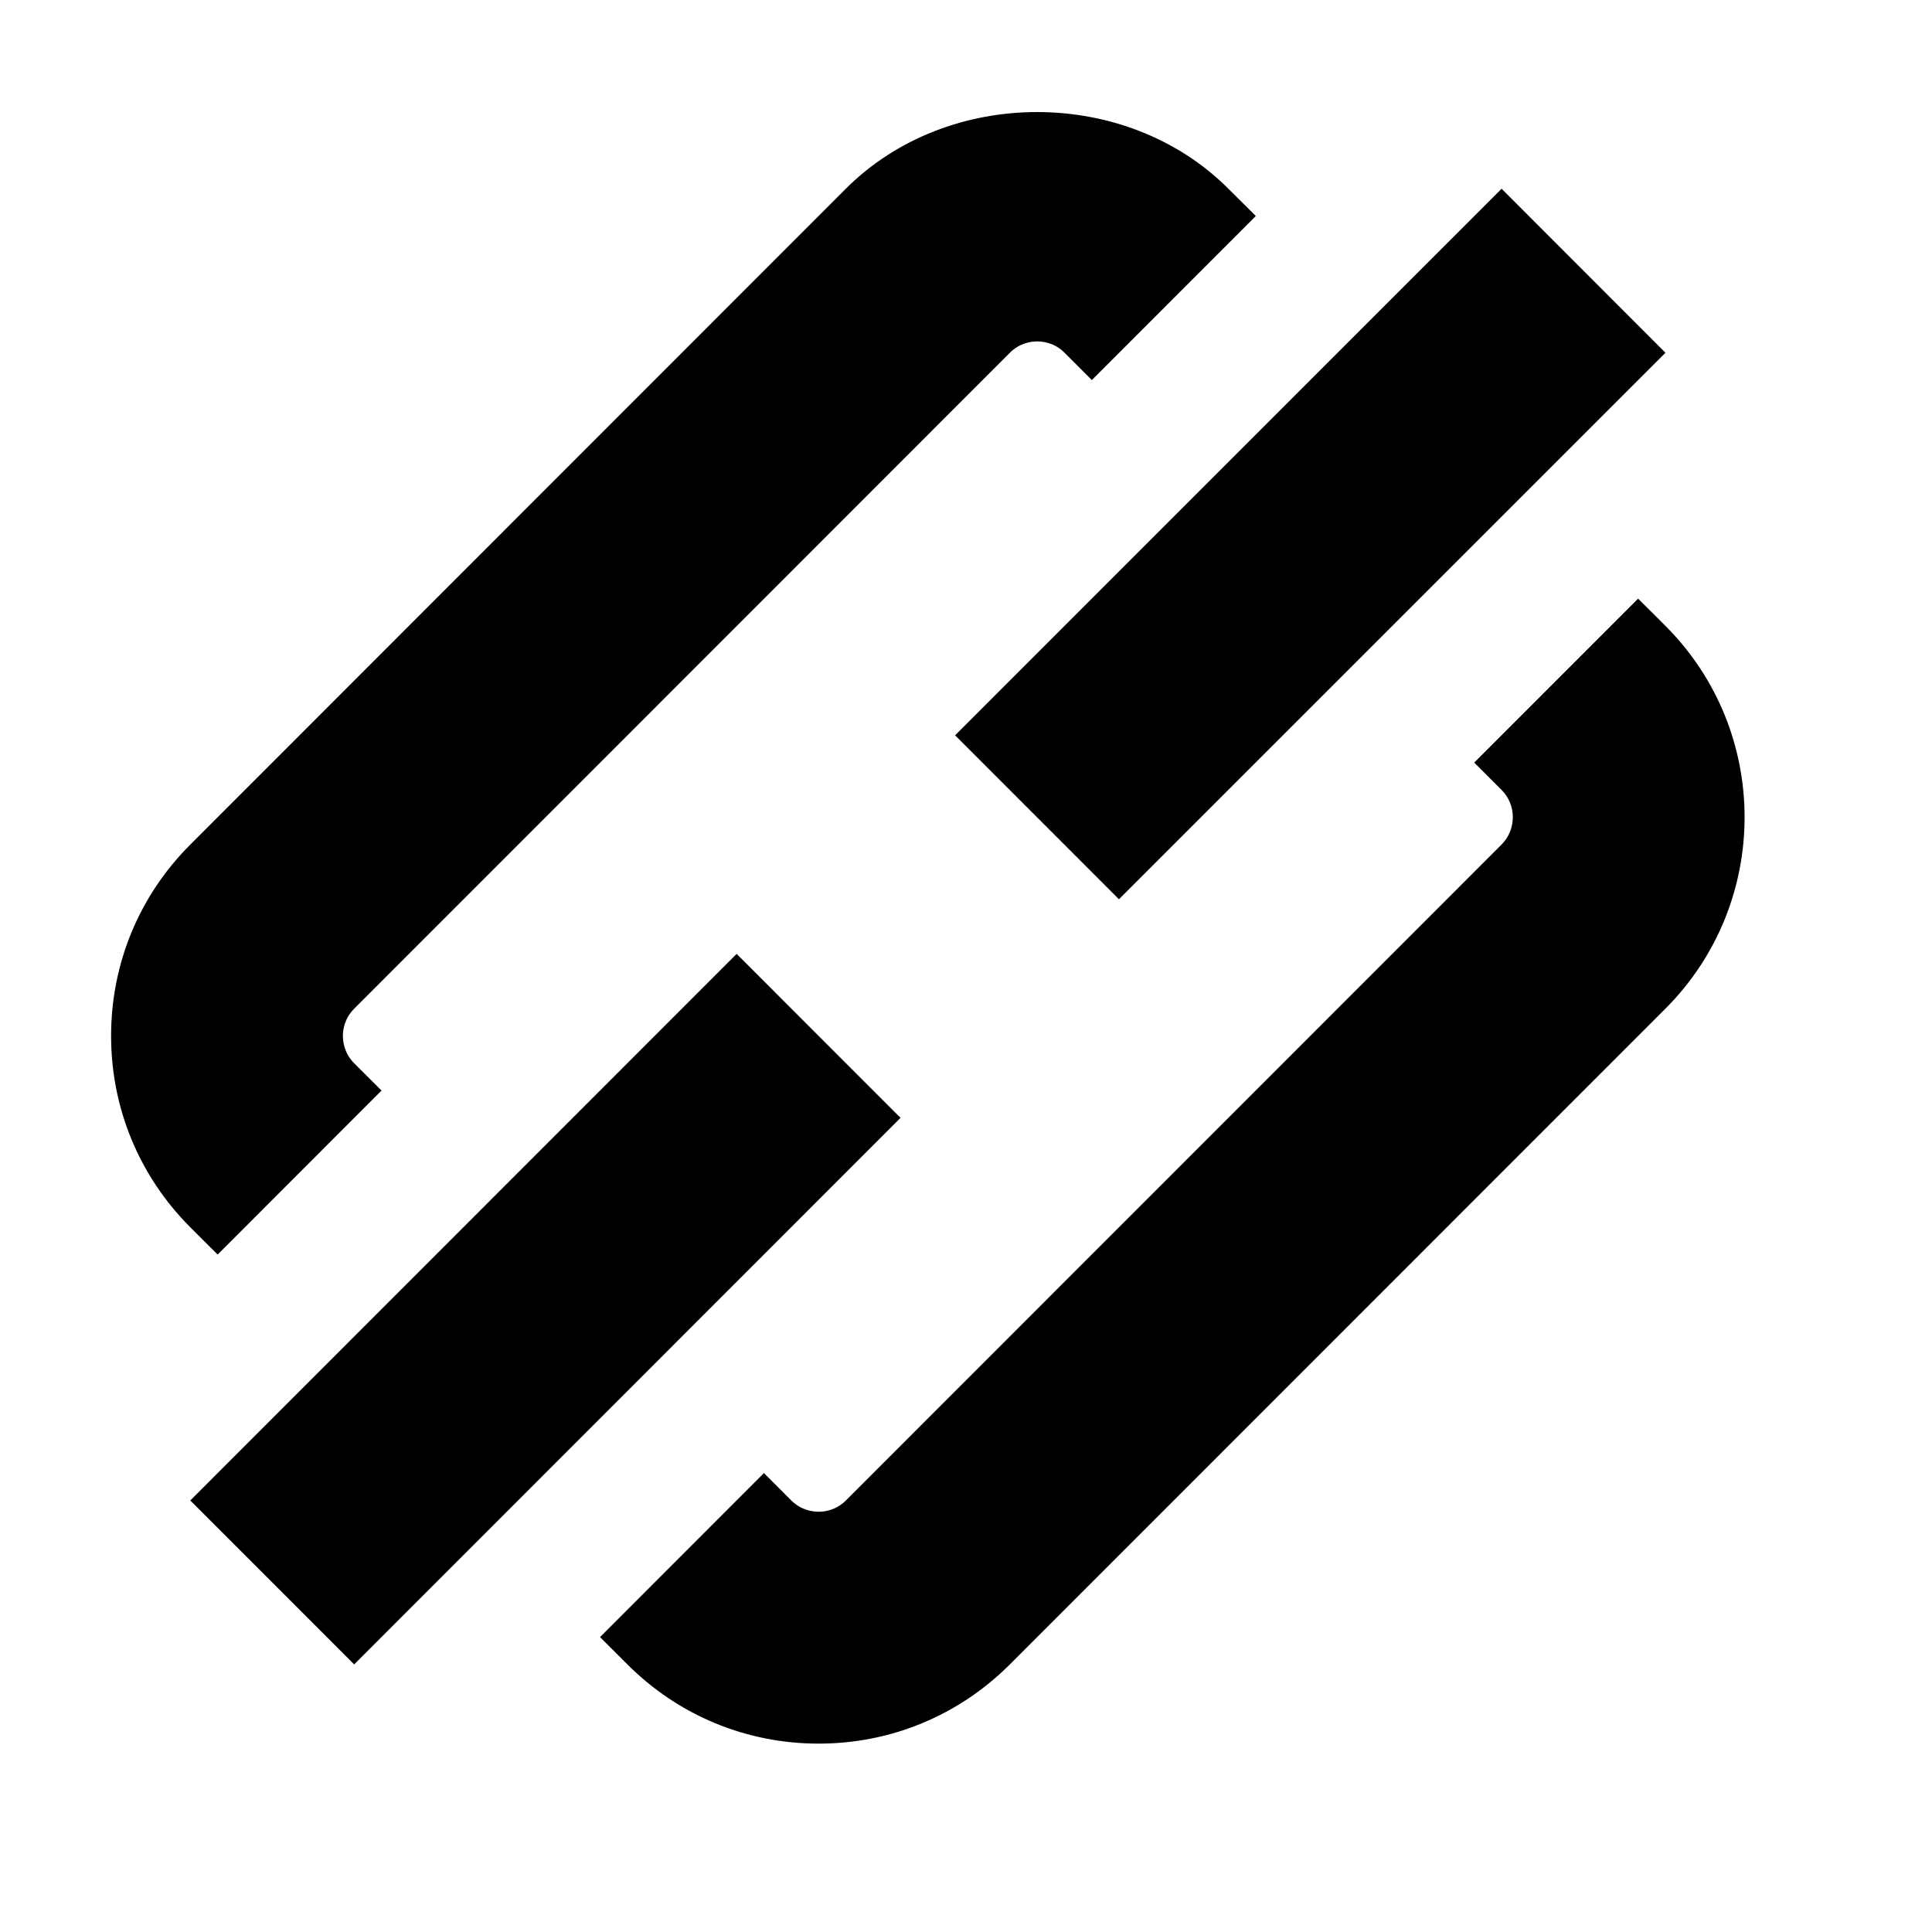 <svg viewBox="0 0 2000 2000" version="1.1" xmlns="http://www.w3.org/2000/svg" height="50pt" width="50pt">
    <path d="M762.573 987.466l-565.587 565.8 169.652 169.717 565.587-565.801-169.652-169.716zm395.774-56.572l565.747-565.72-169.652-169.797-565.747 565.8 169.652 169.717zm565.827-282.86l-28.396-28.327-169.652 169.717 28.316 28.326c15.517 15.523 15.517 40.888 0 56.492l-678.688 678.944c-10.158 10.243-22.076 11.763-28.315 11.763-6.24 0-18.077-1.52-28.316-11.683l-28.315-28.326-169.652 169.796 28.316 28.247c52.87 52.89 123.18 82.017 197.967 82.017s145.096-29.126 197.967-82.017l678.768-678.945c109.101-109.303 109.101-286.861 0-396.005zM225.302 1298.731l-28.316-28.246C144.116 1217.515 115 1147.18 115 1072.364c0-74.816 29.115-145.231 81.986-198.042l678.688-679.025c105.743-105.703 290.192-105.783 395.934.08l28.396 28.246-169.732 169.796-28.235-28.246c-10.159-10.242-22.077-11.762-28.316-11.762-6.159 0-18.077 1.52-28.235 11.682l-678.768 679.025c-10.238 10.162-11.758 22.085-11.758 28.246 0 6.241 1.52 18.164 11.758 28.406l28.236 28.166-169.652 169.796z" stroke="none" stroke-width="1" fill-rule="evenodd"/>
</svg>
